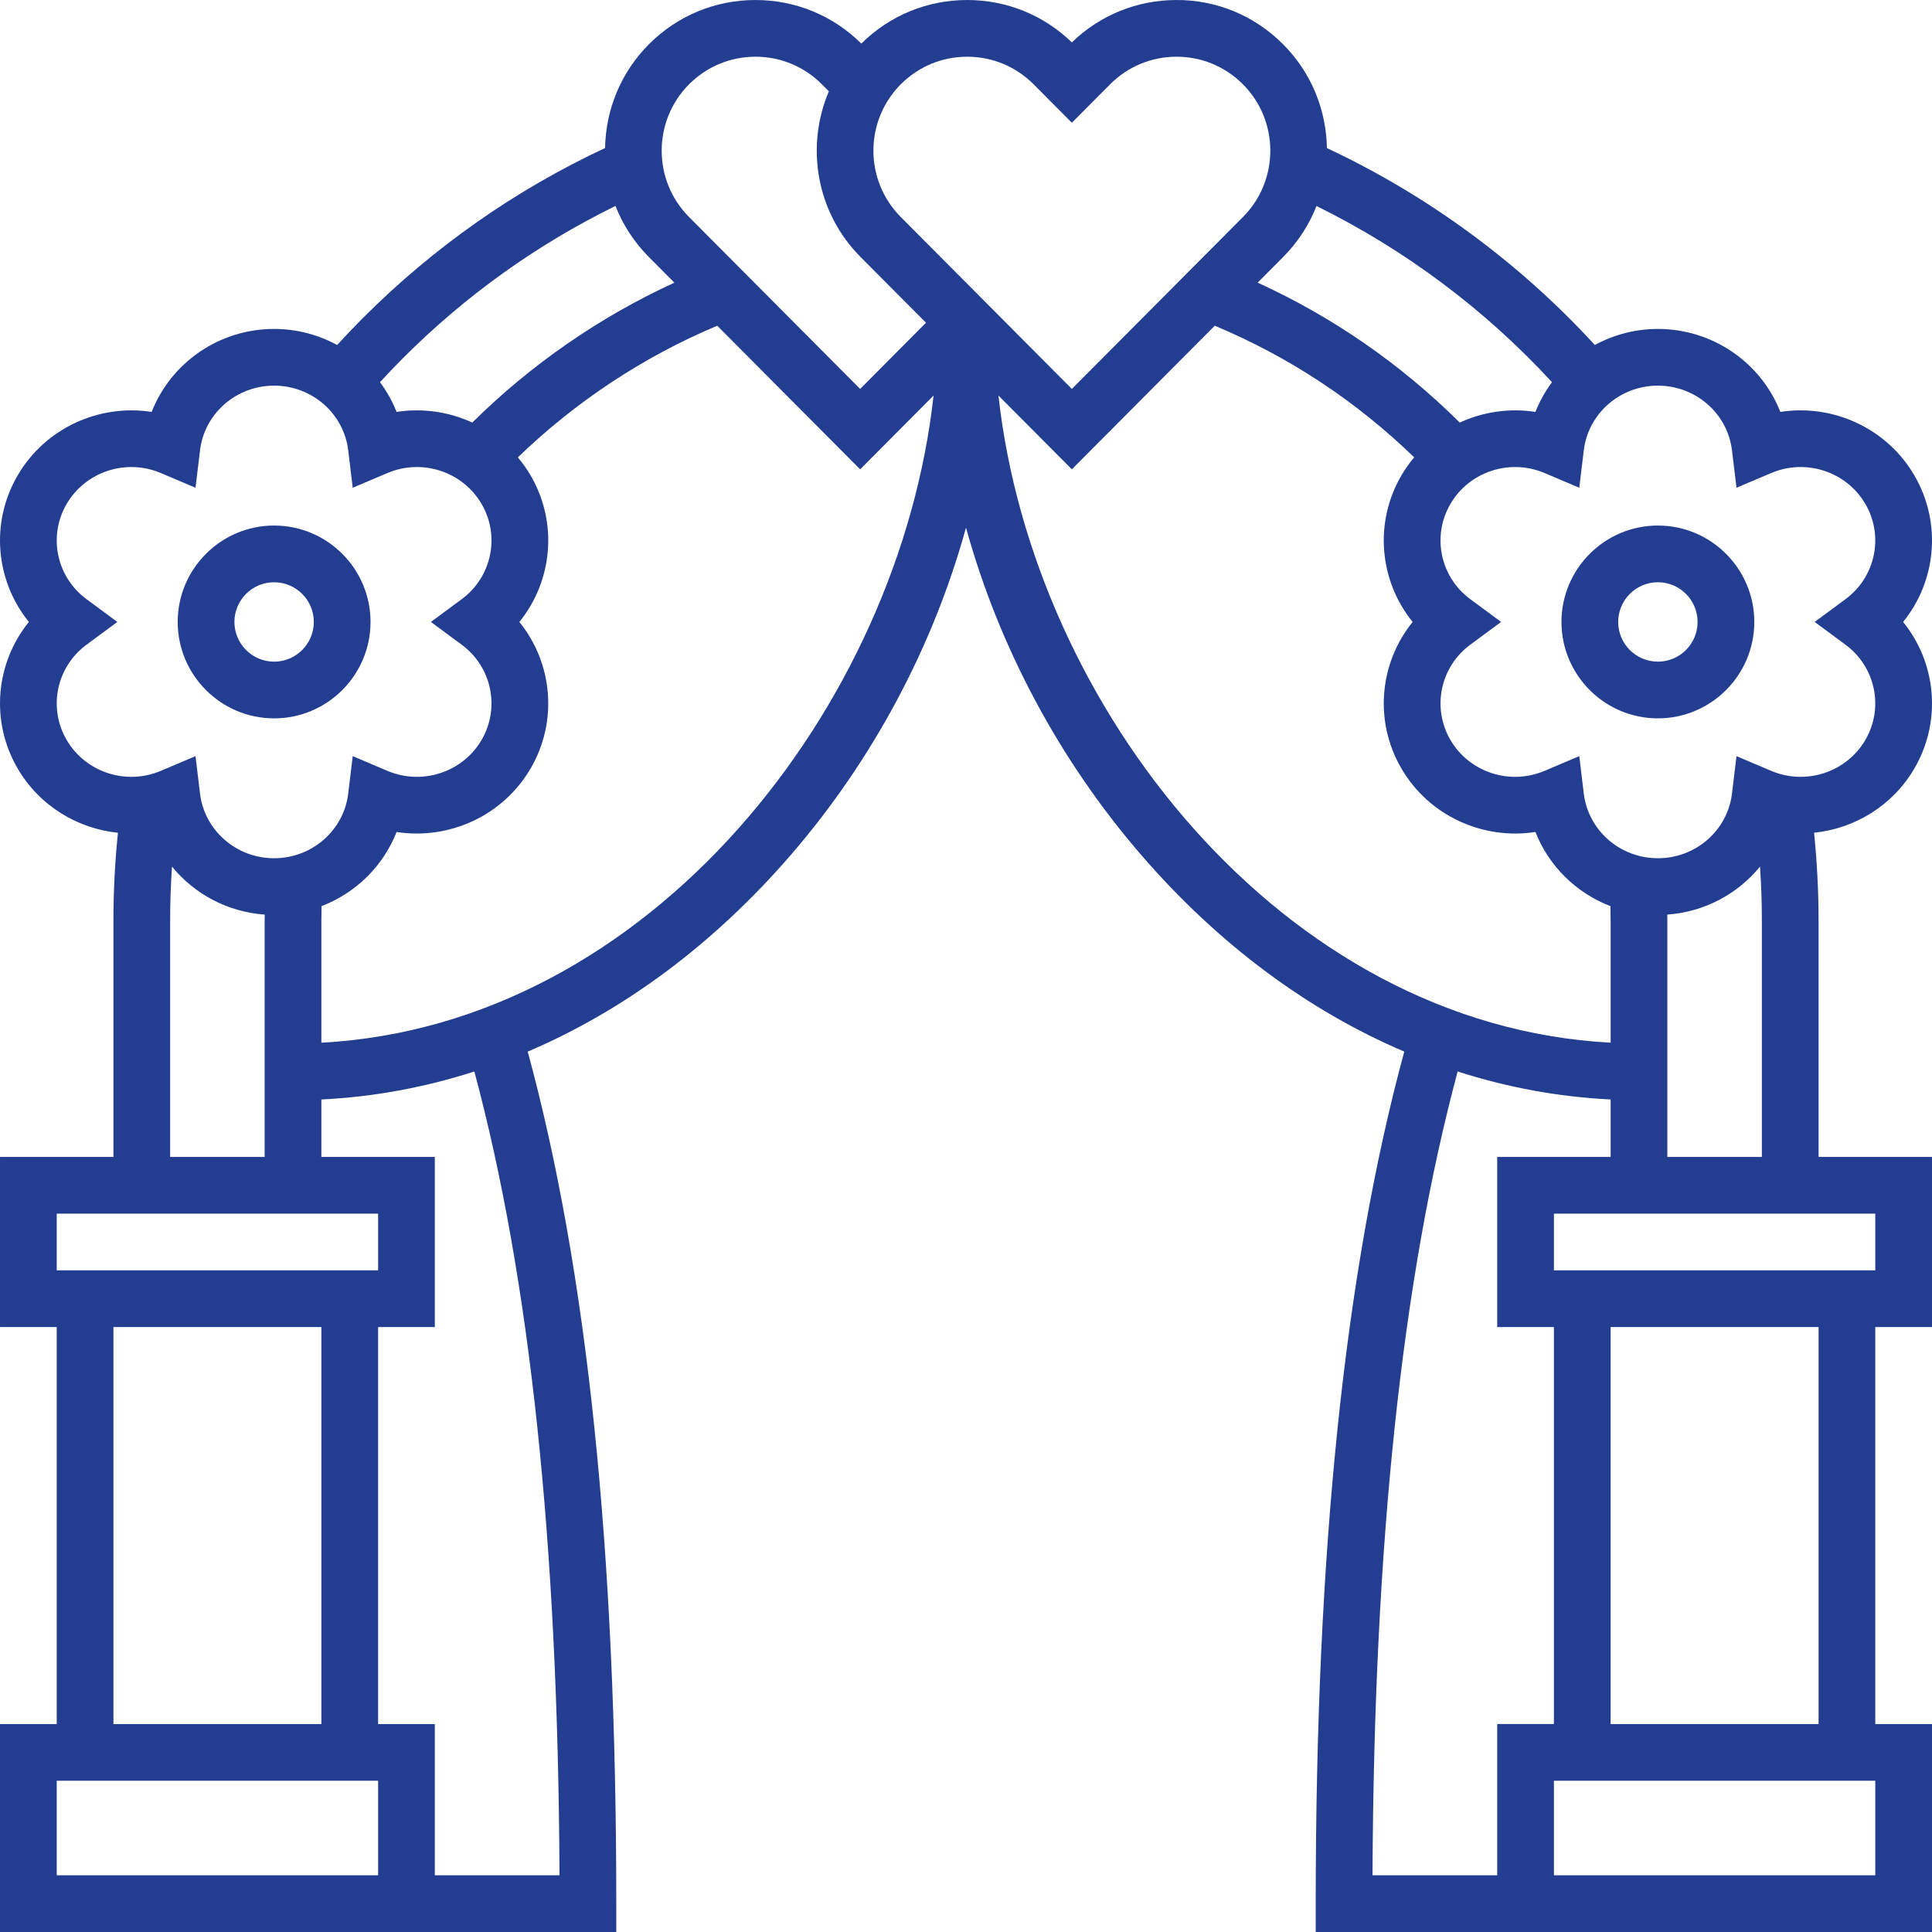 <svg id="Capa_1" enable-background="new 0 0 511.005 511.005" height="512" viewBox="0 0 511.005 511.005" width="512" xmlns="http://www.w3.org/2000/svg"><g id="Outline_40_" fill="#233d91"><path d="m72.503 190.003c14.061 0 25.5-11.439 25.5-25.5s-11.439-25.5-25.5-25.5-25.5 11.439-25.5 25.5 11.439 25.5 25.5 25.5zm0-36c5.79 0 10.5 4.71 10.5 10.5s-4.71 10.5-10.5 10.5-10.5-4.71-10.5-10.5 4.71-10.5 10.5-10.5z"/><path d="m506.325 203.286c7.329-12.543 5.831-27.943-2.958-38.783 8.789-10.84 10.287-26.24 2.958-38.783-7.319-12.527-21.561-18.924-35.435-16.769-5.075-12.954-17.781-21.948-32.388-21.948-6.017 0-11.699 1.546-16.67 4.246-19.938-21.751-44.243-39.613-70.865-52.081-.17-10-4.058-19.947-11.679-27.546-7.535-7.514-17.564-11.675-28.179-11.619-10.39.021-20.164 3.995-27.607 11.208-7.443-7.213-17.218-11.188-27.607-11.208-.026 0-.052 0-.079 0-10.561 0-20.495 4.091-27.999 11.524-7.482-7.411-17.383-11.504-27.921-11.524-.027 0-.053 0-.079 0-10.607 0-20.584 4.124-28.1 11.618-7.618 7.595-11.506 17.536-11.679 27.532-23.792 11.121-45.299 26.207-63.988 44.896-2.338 2.338-4.632 4.75-6.876 7.2-4.971-2.7-10.654-4.246-16.671-4.246-14.607 0-27.313 8.994-32.388 21.947-13.874-2.149-28.116 4.242-35.435 16.77-7.329 12.543-5.831 27.943 2.958 38.783-8.789 10.84-10.287 26.24-2.958 38.783 5.746 9.835 15.762 15.868 26.513 16.974-.787 7.726-1.191 15.511-1.191 23.243v62.5h-30v45h15v105h-15v55h163v-7.5c0-93.527-7.669-167.352-23.419-225.358 25.477-10.859 49.139-28.399 69.455-51.868 21.885-25.282 37.802-55.329 46.464-86.715 8.662 31.386 24.579 61.432 46.464 86.715 20.316 23.469 43.977 41.009 69.455 51.868-15.75 58.007-23.419 131.832-23.419 225.358v7.5h163v-55h-15v-105h15v-45h-30v-62.5c0-7.732-.403-15.518-1.191-23.245 10.752-1.108 20.769-7.137 26.514-16.972zm-166.927-135.317c3.949-3.968 6.882-8.569 8.811-13.477 23.323 11.478 44.627 27.403 62.287 46.597-1.78 2.401-3.273 5.029-4.383 7.862-6.879-1.066-13.846-.026-20.018 2.814-15.66-15.527-33.599-27.938-53.454-37.008zm-157.09-45.726c4.684-4.67 10.9-7.24 17.509-7.24h.05c6.627.013 12.854 2.608 17.531 7.309l1.835 1.844c-6.191 14.506-3.411 31.97 8.375 43.813l17.314 17.398-17.419 17.503-45.263-45.481c-9.662-9.709-9.631-25.475.068-35.146zm-75.652 72.413c16.501-16.501 35.355-29.985 56.134-40.181 1.93 4.914 4.865 9.521 8.818 13.493l6.763 6.796c-19.748 9.067-37.982 21.68-53.449 37.004-6.174-2.846-13.147-3.887-20.031-2.817-1.11-2.834-2.605-5.465-4.386-7.867 2.009-2.187 4.062-4.339 6.151-6.428zm-89.025 101.064c-4.958-8.487-2.707-19.314 5.238-25.185l8.164-6.032-8.164-6.032c-7.945-5.87-10.197-16.697-5.238-25.185 4.998-8.553 15.702-12.065 24.9-8.168l9.18 3.891 1.192-9.899c1.174-9.752 9.601-17.106 19.599-17.106s18.425 7.354 19.599 17.106l1.192 9.899 9.18-3.891c9.199-3.897 19.902-.385 24.9 8.168 4.958 8.487 2.707 19.314-5.238 25.185l-8.164 6.032 8.164 6.032c7.945 5.87 10.197 16.697 5.238 25.185-4.998 8.553-15.702 12.066-24.9 8.168l-9.18-3.891-1.192 9.899c-1.174 9.752-9.601 17.106-19.599 17.106s-18.425-7.354-19.599-17.106l-1.192-9.899-9.18 3.891c-9.198 3.897-19.901.385-24.9-8.168zm52.392 46.188c-.004.534-.021 1.059-.021 1.595v62.5h-25v-62.5c0-4.752.166-9.526.485-14.292 5.913 7.236 14.699 12.005 24.536 12.697zm-55.02 79.095h85v15h-85zm70 30v105h-55v-105zm15 145h-85v-25h85zm47.983 0h-32.983v-40h-15v-105h15v-45h-30v-15.197c13.748-.668 27.299-3.166 40.461-7.401 14.74 54.949 22.127 124.665 22.522 212.598zm-62.983-220.215v-32.285c0-1.291.022-2.565.05-3.834 9.03-3.471 16.296-10.571 19.838-19.613 13.871 2.148 28.116-4.242 35.435-16.77 7.329-12.543 5.831-27.943-2.958-38.783 8.789-10.84 10.287-26.24 2.958-38.783-.994-1.701-2.124-3.277-3.355-4.746 15.235-14.729 33.263-26.647 52.736-34.818l37.796 37.98 19.419-19.514c-9.066 82.128-74.905 166.541-161.919 171.166zm153.237-218.399c-9.661-9.709-9.631-25.475.068-35.146 4.684-4.67 10.9-7.24 17.509-7.24h.049c6.627.013 12.854 2.608 17.531 7.309l10.105 10.155 10.105-10.155c4.678-4.7 10.904-7.296 17.531-7.309h.05c6.609 0 12.825 2.57 17.509 7.24 9.699 9.671 9.729 25.437.068 35.146l-45.263 45.481zm25.843 47.233 19.419 19.514 37.797-37.98c19.65 8.217 37.359 19.909 52.745 34.808-1.234 1.472-2.369 3.052-3.365 4.757-7.329 12.543-5.831 27.943 2.958 38.783-8.789 10.84-10.287 26.24-2.958 38.783 7.319 12.528 21.562 18.924 35.435 16.769 3.542 9.042 10.808 16.143 19.838 19.614.028 1.269.05 2.544.05 3.834v32.285c-87.013-4.626-152.853-89.039-161.919-171.167zm131.92 351.381v40h-32.983c.395-87.933 7.782-157.648 22.522-212.599 13.162 4.236 26.714 6.733 40.461 7.401v15.197h-30v45h15v105h-15zm100 40h-85v-25h85zm-70-40v-105h55v105zm70-135v15h-85v-15zm-55.021-79.095c9.837-.691 18.624-5.461 24.536-12.697.319 4.766.485 9.54.485 14.292v62.5h-25v-62.5c0-.536-.017-1.062-.021-1.595zm47.154-71.373c7.945 5.87 10.197 16.697 5.238 25.185-4.998 8.553-15.702 12.066-24.9 8.168l-9.18-3.891-1.192 9.899c-1.174 9.752-9.601 17.106-19.599 17.106s-18.425-7.354-19.599-17.106l-1.192-9.899-9.18 3.891c-9.198 3.897-19.901.386-24.9-8.168-4.958-8.487-2.707-19.314 5.238-25.185l8.164-6.032-8.164-6.032c-7.945-5.87-10.197-16.697-5.238-25.185 4.998-8.553 15.702-12.065 24.9-8.168l9.18 3.891 1.192-9.899c1.174-9.752 9.601-17.106 19.599-17.106s18.425 7.354 19.599 17.106l1.192 9.899 9.18-3.891c9.198-3.897 19.901-.385 24.9 8.168 4.958 8.487 2.707 19.314-5.238 25.185l-8.164 6.032z"/><path d="m438.503 139.003c-14.061 0-25.5 11.439-25.5 25.5s11.439 25.5 25.5 25.5 25.5-11.439 25.5-25.5-11.44-25.5-25.5-25.5zm0 36c-5.79 0-10.5-4.71-10.5-10.5s4.71-10.5 10.5-10.5 10.5 4.71 10.5 10.5-4.711 10.5-10.5 10.5z"/></g></svg>